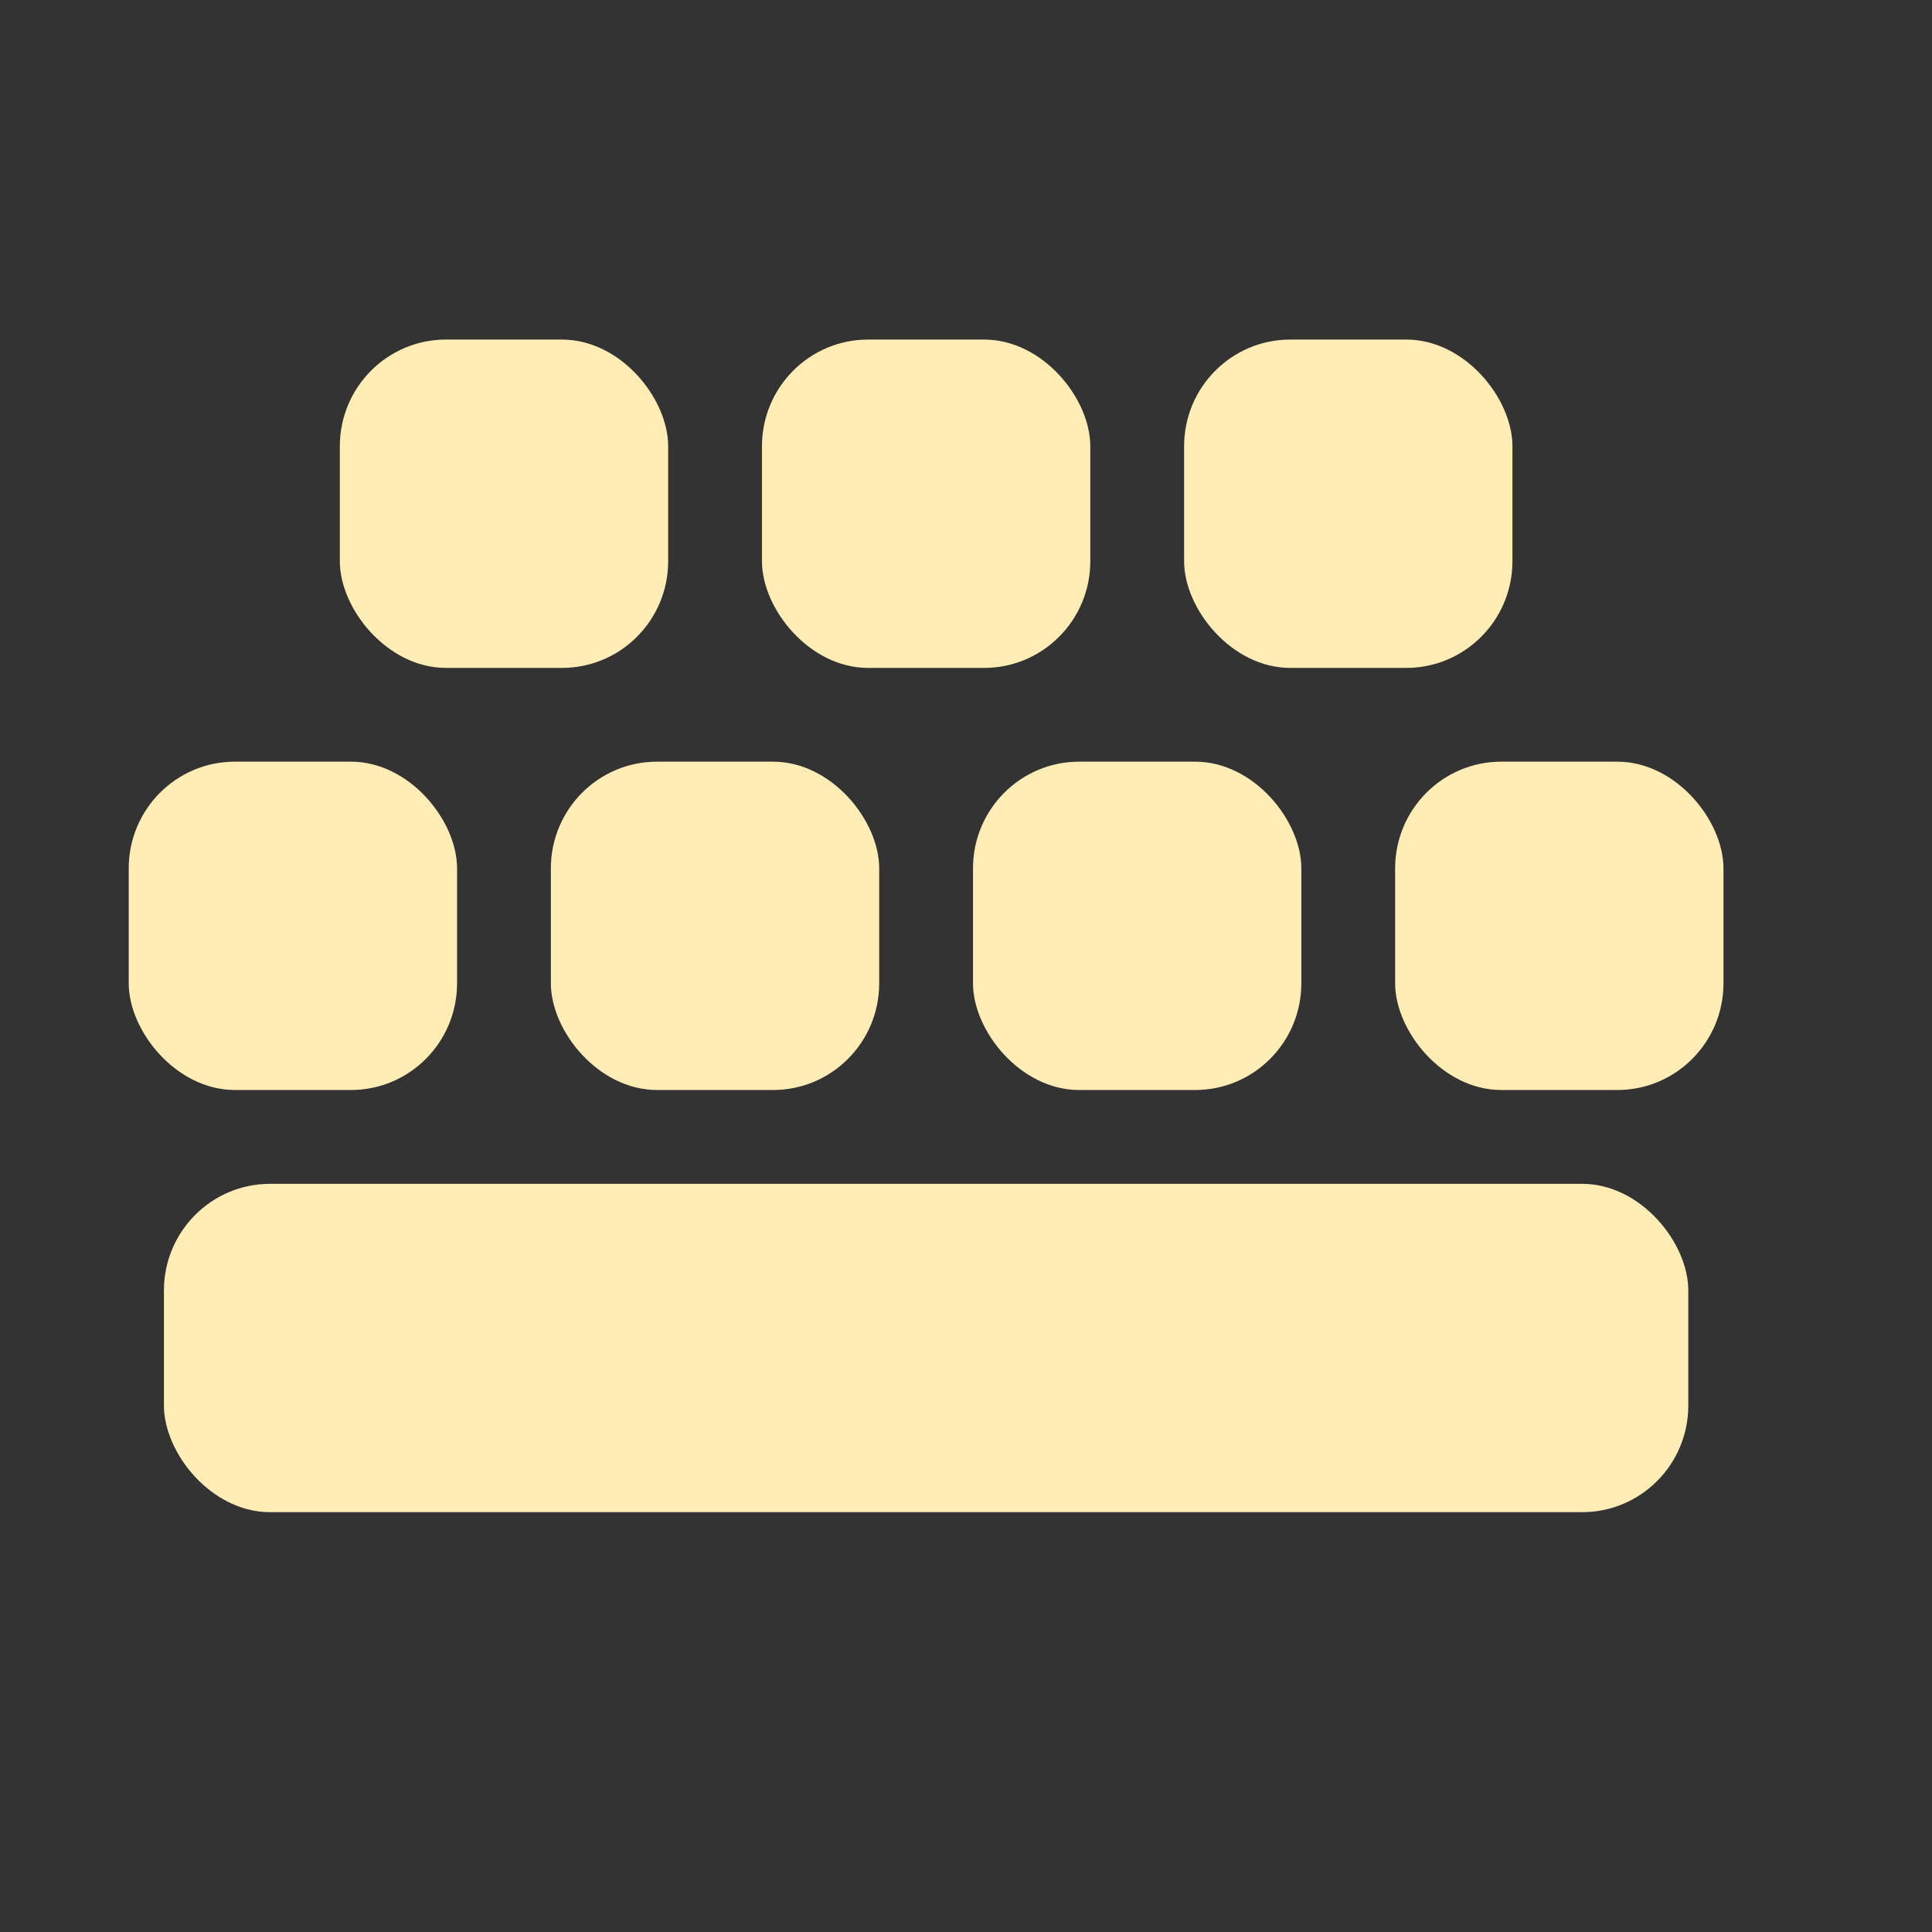 <?xml version="1.0" encoding="UTF-8" standalone="no"?>
<svg
   xmlns:dc="http://purl.org/dc/elements/1.1/"
   xmlns:cc="http://creativecommons.org/ns#"
   xmlns:rdf="http://www.w3.org/1999/02/22-rdf-syntax-ns#"
   xmlns:svg="http://www.w3.org/2000/svg"
   xmlns="http://www.w3.org/2000/svg"
   xmlns:sodipodi="http://sodipodi.sourceforge.net/DTD/sodipodi-0.dtd"
   xmlns:inkscape="http://www.inkscape.org/namespaces/inkscape"
   height="512"
   viewBox="0 0 512 512"
   width="512"
   version="1.1"
   id="svg2"
   inkscape:version="0.91 r13725"
   sodipodi:docname="input-keyboard.svg">
  <rect x="0" y="0" width="512" height="512" fill="#333333" stroke="none"/>
  <defs
     id="defs27" />
  <sodipodi:namedview
     pagecolor="#ffffff"
     bordercolor="#666666"
     borderopacity="1"
     objecttolerance="10"
     gridtolerance="10"
     guidetolerance="10"
     inkscape:pageopacity="0"
     inkscape:pageshadow="2"
     inkscape:window-width="711"
     inkscape:window-height="480"
     id="namedview25"
     showgrid="false"
     inkscape:zoom="0.4609375"
     inkscape:cx="256"
     inkscape:cy="256"
     inkscape:window-x="0"
     inkscape:window-y="25"
     inkscape:window-maximized="0"
     inkscape:current-layer="svg2" />
  <g
     id="g8"
     transform="matrix(1.243,0,0,1.243,-72.778,-745.406)"
     style="fill:#ffedb5">
    <g
       id="g10"
       transform="translate(0.357,-4.286)">
      <rect
         id="rect12"
         rx="22.625"
         ry="22.748"
         height="70"
         width="70"
         y="766.36"
         x="85.64" />
      <rect
         id="rect14"
         rx="22.625"
         ry="22.748"
         height="70"
         width="70"
         y="766.36"
         x="175.64" />
      <rect
         id="rect16"
         rx="22.625"
         ry="22.748"
         height="70"
         width="70"
         y="766.36"
         x="265.64" />
      <rect
         id="rect18"
         rx="22.625"
         ry="22.748"
         height="70"
         width="70"
         y="766.36"
         x="355.64" />
    </g>
    <g
       id="g20"
       transform="translate(5.204,0)">
      <rect
         id="rect22"
         rx="22.625"
         ry="22.748"
         height="70"
         width="70"
         y="672.08"
         x="125.8" />
      <rect
         id="rect24"
         rx="22.625"
         ry="22.748"
         height="70"
         width="70"
         y="672.08"
         x="215.8" />
      <rect
         id="rect26"
         rx="22.625"
         ry="22.748"
         height="70"
         width="70"
         y="672.08"
         x="305.8" />
    </g>
    <rect
       id="rect28"
       rx="22.625"
       ry="22.748"
       height="70"
       width="325"
       y="852.08"
       x="93.5" />
  </g>
</svg>
